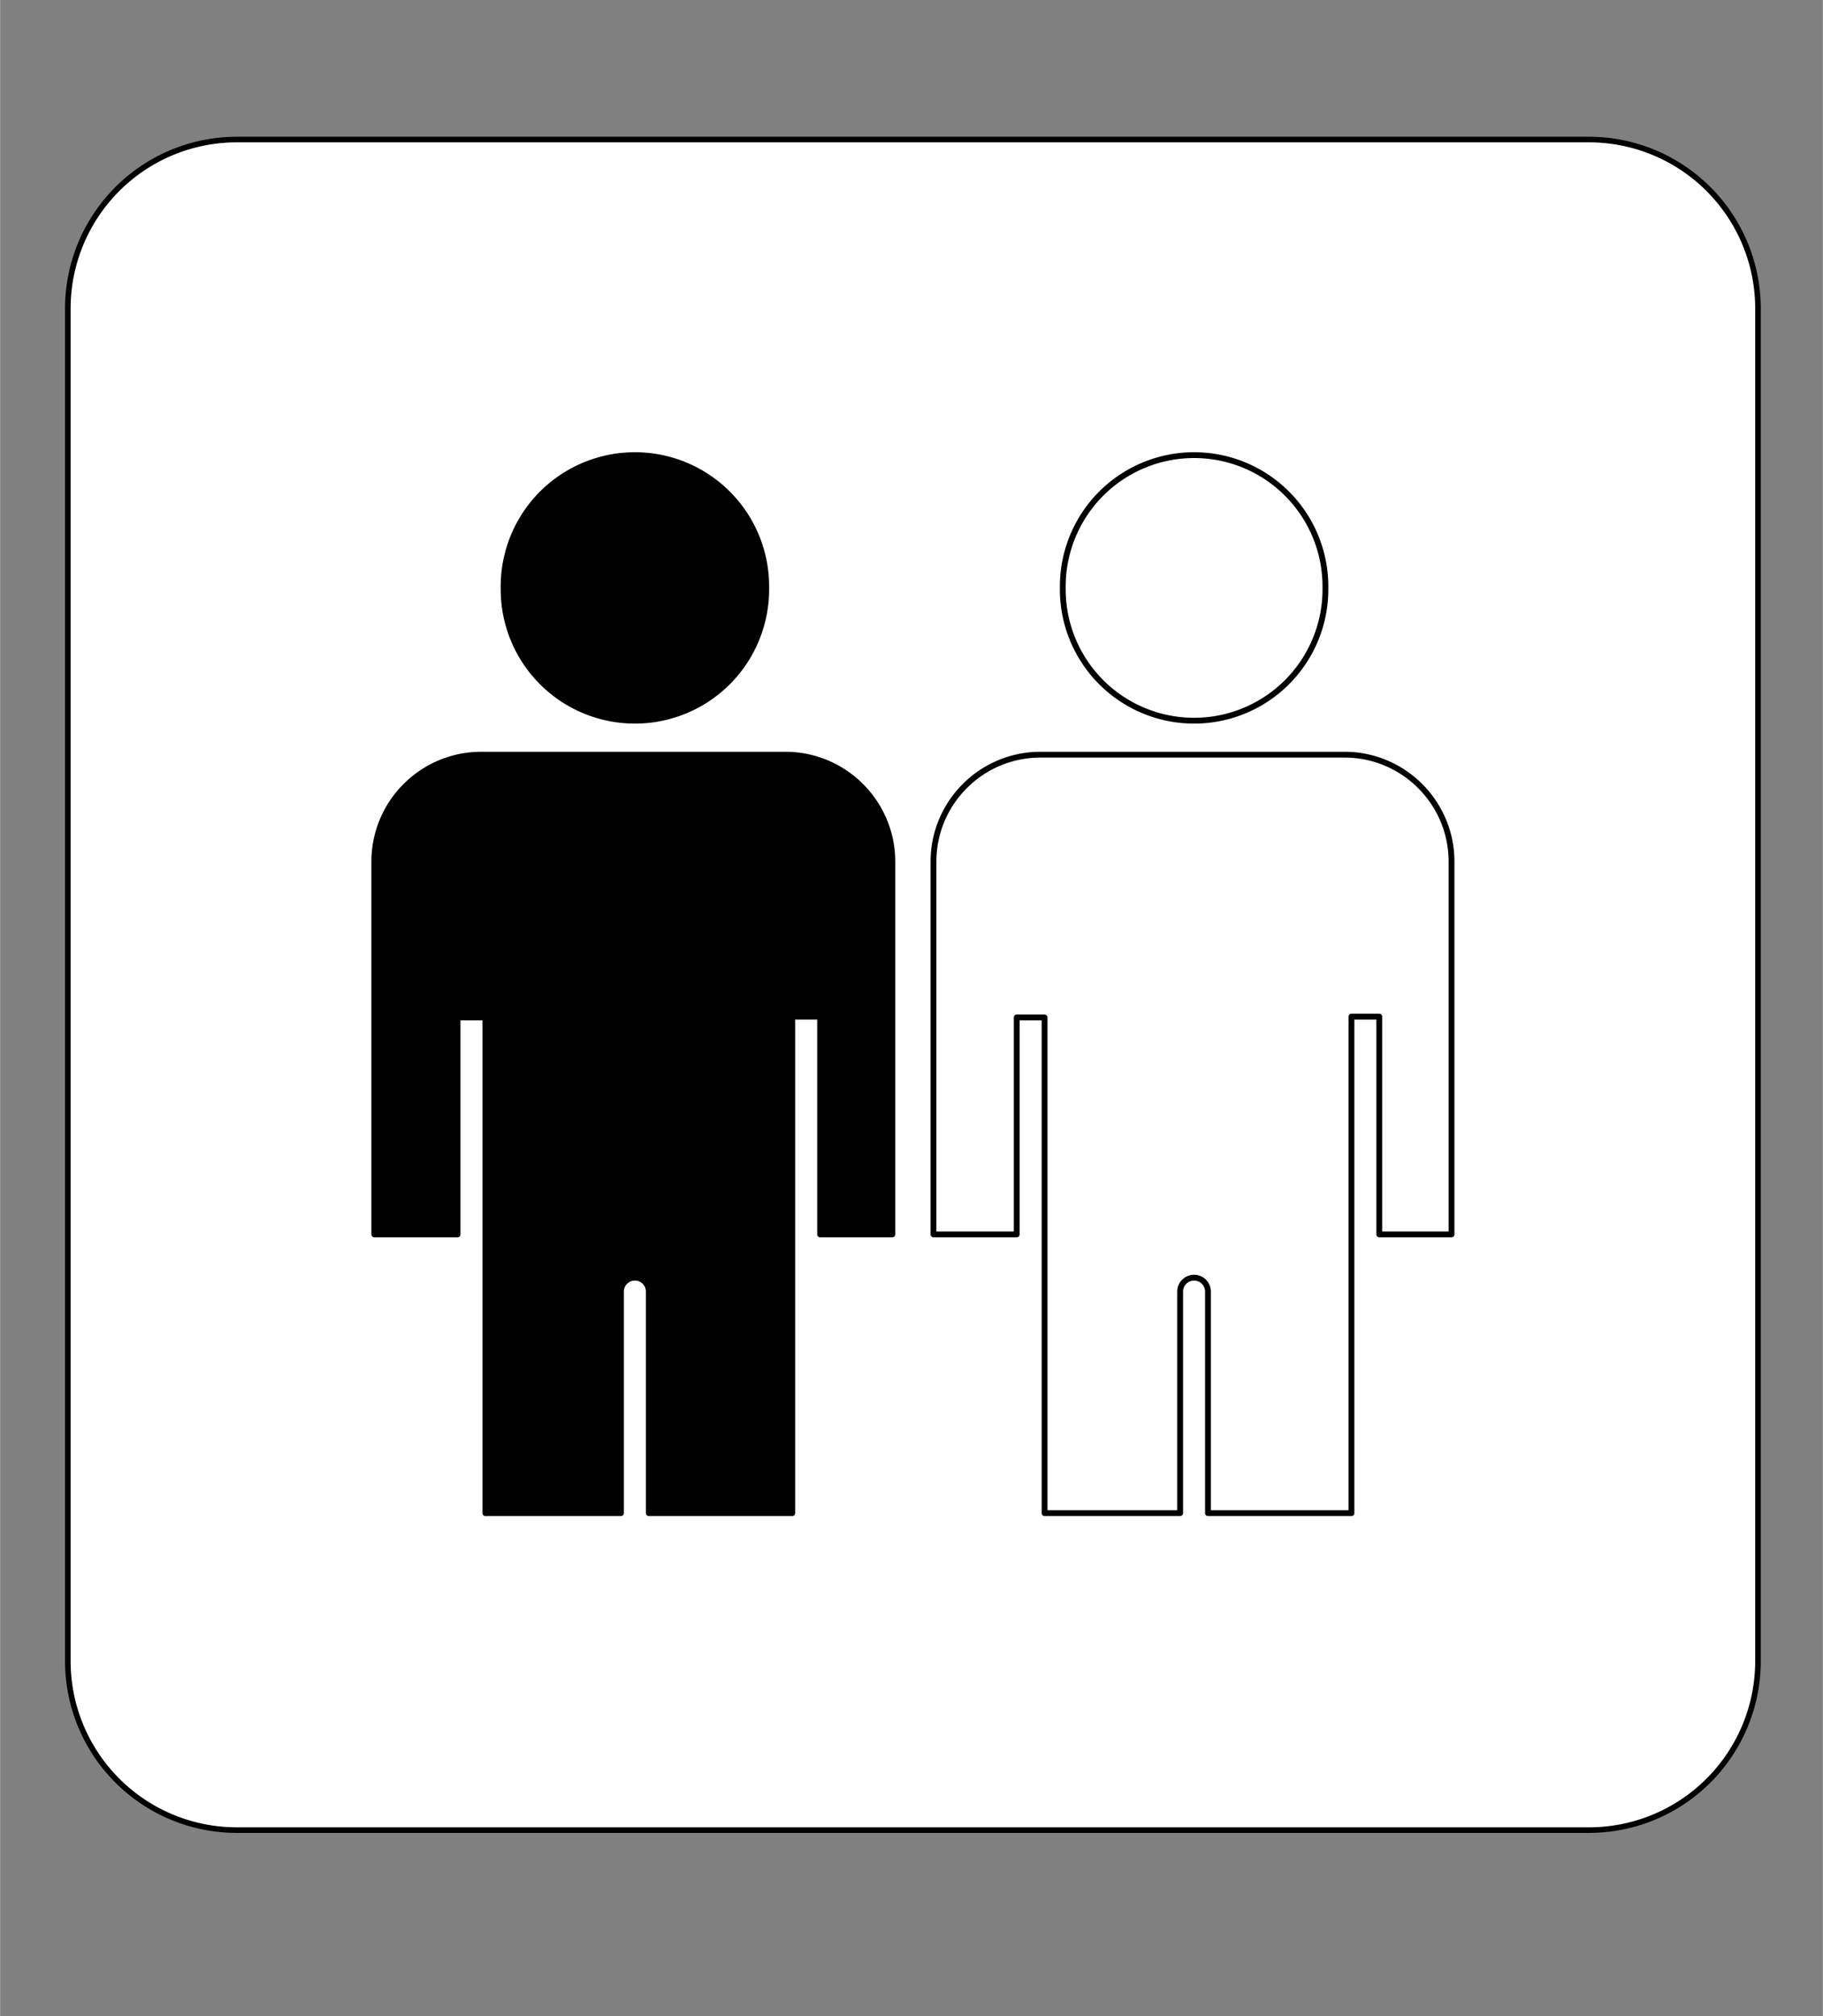 <?xml version="1.0" encoding="UTF-8" standalone="no"?>
<!DOCTYPE svg PUBLIC "-//W3C//DTD SVG 1.1//EN" "http://www.w3.org/Graphics/SVG/1.1/DTD/svg11.dtd">
<!-- Generated by Microsoft Visio, SVG Export other.svg Page-1 -->
<svg xmlns="http://www.w3.org/2000/svg" xmlns:xlink="http://www.w3.org/1999/xlink" xmlns:ev="http://www.w3.org/2001/xml-events"
		xmlns:v="http://schemas.microsoft.com/visio/2003/SVGExtensions/" width="3.266in" height="3.611in"
		viewBox="0 0 235.145 260.02" xml:space="preserve" color-interpolation-filters="sRGB" class="st5">
	<rect x="0" y="0" width="235.145" height="260.02" fill="#808080" stroke="none"/>
	<v:documentProperties v:langID="2052" v:metric="true" v:viewMarkup="false">
		<v:userDefs>
			<v:ud v:nameU="msvNoAutoConnect" v:val="VT0(1):26"/>
		</v:userDefs>
	</v:documentProperties>

	<style type="text/css">
	<![CDATA[
		.st1 {fill:#ffffff;stroke:#000000;stroke-linecap:round;stroke-linejoin:round;stroke-width:0.72}
		.st2 {fill:none;stroke:none;stroke-linecap:round;stroke-linejoin:round;stroke-width:0.75;visibility:hidden}
		.st3 {fill:#000000;stroke:#000000;stroke-linecap:round;stroke-linejoin:round;stroke-width:0.75}
		.st4 {fill:#ffffff;stroke:#000000;stroke-linecap:round;stroke-linejoin:round;stroke-width:0.75}
		.st5 {fill:none;fill-rule:evenodd;font-size:12px;overflow:visible;stroke-linecap:square;stroke-miterlimit:3}
	]]>
	</style>

	<g v:mID="0" v:index="1" v:groupContext="foregroundPage">
		<title>Page-1</title>
		<v:pageProperties v:drawingScale="0.0393701" v:pageScale="0.0393701" v:drawingUnits="24" v:shadowOffsetX="8.50394"
				v:shadowOffsetY="-8.50394"/>
		<g id="group5-1" transform="translate(8.734,-23.982)" v:mID="5" v:groupContext="group">
			<v:userDefs>
				<v:ud v:nameU="visVersion" v:val="VT0(15):26"/>
			</v:userDefs>
			<title>Square box</title>
			<g id="shape6-2" v:mID="6" v:groupContext="shape">
				<title>Sheet.6</title>
				<path d="M196.23 260.02 A21.804 21.804 -180 0 0 218.04 238.22 L218.04 63.79 A21.804 21.804 -180 0 0 196.23 41.98
							 L21.8 41.98 A21.804 21.804 -180 0 0 0 63.79 L0 238.22 A21.804 21.804 -180 0 0 21.8 260.02 L196.23
							 260.02 Z" class="st1"/>
			</g>
			<g id="shape7-4" v:mID="7" v:groupContext="shape" transform="translate(0,25.235)">
				<title>Sheet.7</title>
				<rect x="0" y="234.785" width="218.038" height="25.235" class="st2"/>
			</g>
		</g>
		<g id="group18-6" transform="translate(13.547,-64.864)" v:mID="18" v:groupContext="group">
			<title>Sheet.18</title>
			<g id="group12-7" v:mID="12" v:groupContext="group">
				<v:custProps>
					<v:cp v:nameU="Name" v:lbl="Name" v:prompt="" v:type="0" v:format="" v:sortKey="" v:invis="false" v:ask="false"
							v:langID="1033" v:cal="0"/>
					<v:cp v:nameU="Location" v:lbl="Location" v:prompt="" v:type="0" v:format="" v:sortKey="" v:invis="false"
							v:ask="false" v:langID="1033" v:cal="0"/>
					<v:cp v:nameU="Building" v:lbl="Building" v:prompt="" v:type="0" v:format="" v:sortKey="" v:invis="false"
							v:ask="false" v:langID="1033" v:cal="0"/>
					<v:cp v:nameU="Room" v:lbl="Room" v:prompt="" v:type="0" v:format="" v:sortKey="" v:invis="false" v:ask="false"
							v:langID="1033" v:cal="0"/>
					<v:cp v:nameU="Department" v:lbl="Department" v:prompt="" v:type="0" v:format="" v:sortKey="" v:invis="false"
							v:ask="false" v:langID="1033" v:cal="0"/>
					<v:cp v:nameU="ShapeClass" v:lbl="ShapeClass" v:prompt="" v:type="0" v:format="" v:sortKey="" v:invis="true"
							v:ask="false" v:langID="1033" v:cal="0" v:val="VT4(Connectivity)"/>
					<v:cp v:nameU="ShapeType" v:lbl="ShapeType" v:prompt="" v:type="0" v:format="" v:sortKey="" v:invis="true"
							v:ask="false" v:langID="1033" v:cal="0" v:val="VT4(User)"/>
				</v:custProps>
				<v:userDefs>
					<v:ud v:nameU="visVersion" v:prompt="" v:val="VT0(15):26"/>
					<v:ud v:nameU="ShapeClass" v:prompt="" v:val="VT0(5):26"/>
					<v:ud v:nameU="SolSH" v:prompt="" v:val="VT15({BF0433D9-CD73-4EB5-8390-8653BE590246}):41"/>
					<v:ud v:nameU="visLegendShape" v:prompt="" v:val="VT0(2):26"/>
				</v:userDefs>
				<title>User</title>
				<g id="shape13-8" v:mID="13" v:groupContext="shape" transform="translate(34.724,0)">
					<title>Sheet.13</title>
					<path d="M50.56 140.69 A16.941 16.941 -180 1 0 16.68 140.69 A16.941 16.941 -180 1 0 50.56 140.69 ZM53.04
								 162.2 L13.79 162.2 C6.18 162.2 0 168.39 0 175.99 L0 224.07 L10.74 224.07 L10.74 196.09 L14.33 196.09
								 L14.33 260.02 L31.82 260.02 L31.82 231.45 C31.82 230.45 32.63 229.65 33.62 229.65 C34.61 229.65
								 35.41 230.45 35.41 231.45 L35.41 260.02 L53.92 260.02 L53.92 195.98 L57.51 195.98 L57.51 224.07
								 L66.83 224.07 L66.83 175.99 C66.83 168.39 60.64 162.2 53.04 162.2 Z" class="st3"/>
				</g>
			</g>
			<g id="group16-10" transform="translate(72.138,0)" v:mID="16" v:groupContext="group">
				<v:custProps>
					<v:cp v:nameU="Name" v:lbl="Name" v:prompt="" v:type="0" v:format="" v:sortKey="" v:invis="false" v:ask="false"
							v:langID="1033" v:cal="0"/>
					<v:cp v:nameU="Location" v:lbl="Location" v:prompt="" v:type="0" v:format="" v:sortKey="" v:invis="false"
							v:ask="false" v:langID="1033" v:cal="0"/>
					<v:cp v:nameU="Building" v:lbl="Building" v:prompt="" v:type="0" v:format="" v:sortKey="" v:invis="false"
							v:ask="false" v:langID="1033" v:cal="0"/>
					<v:cp v:nameU="Room" v:lbl="Room" v:prompt="" v:type="0" v:format="" v:sortKey="" v:invis="false" v:ask="false"
							v:langID="1033" v:cal="0"/>
					<v:cp v:nameU="Department" v:lbl="Department" v:prompt="" v:type="0" v:format="" v:sortKey="" v:invis="false"
							v:ask="false" v:langID="1033" v:cal="0"/>
					<v:cp v:nameU="ShapeClass" v:lbl="ShapeClass" v:prompt="" v:type="0" v:format="" v:sortKey="" v:invis="true"
							v:ask="false" v:langID="1033" v:cal="0" v:val="VT4(Connectivity)"/>
					<v:cp v:nameU="ShapeType" v:lbl="ShapeType" v:prompt="" v:type="0" v:format="" v:sortKey="" v:invis="true"
							v:ask="false" v:langID="1033" v:cal="0" v:val="VT4(User)"/>
				</v:custProps>
				<v:userDefs>
					<v:ud v:nameU="visVersion" v:prompt="" v:val="VT0(15):26"/>
					<v:ud v:nameU="ShapeClass" v:prompt="" v:val="VT0(5):26"/>
					<v:ud v:nameU="SolSH" v:prompt="" v:val="VT15({BF0433D9-CD73-4EB5-8390-8653BE590246}):41"/>
					<v:ud v:nameU="visLegendShape" v:prompt="" v:val="VT0(2):26"/>
				</v:userDefs>
				<title>User.16</title>
				<g id="shape17-11" v:mID="17" v:groupContext="shape" transform="translate(34.724,0)">
					<title>Sheet.17</title>
					<path d="M50.56 140.69 A16.941 16.941 -180 1 0 16.68 140.69 A16.941 16.941 -180 1 0 50.56 140.69 ZM53.04
								 162.2 L13.79 162.2 C6.18 162.2 0 168.39 0 175.99 L0 224.07 L10.74 224.07 L10.74 196.09 L14.33 196.09
								 L14.33 260.02 L31.82 260.02 L31.82 231.45 C31.82 230.45 32.63 229.65 33.62 229.65 C34.61 229.65
								 35.41 230.45 35.41 231.45 L35.41 260.02 L53.92 260.02 L53.92 195.98 L57.51 195.98 L57.51 224.07
								 L66.83 224.07 L66.83 175.99 C66.83 168.39 60.64 162.2 53.04 162.2 Z" class="st4"/>
				</g>
			</g>
		</g>
	</g>
</svg>
